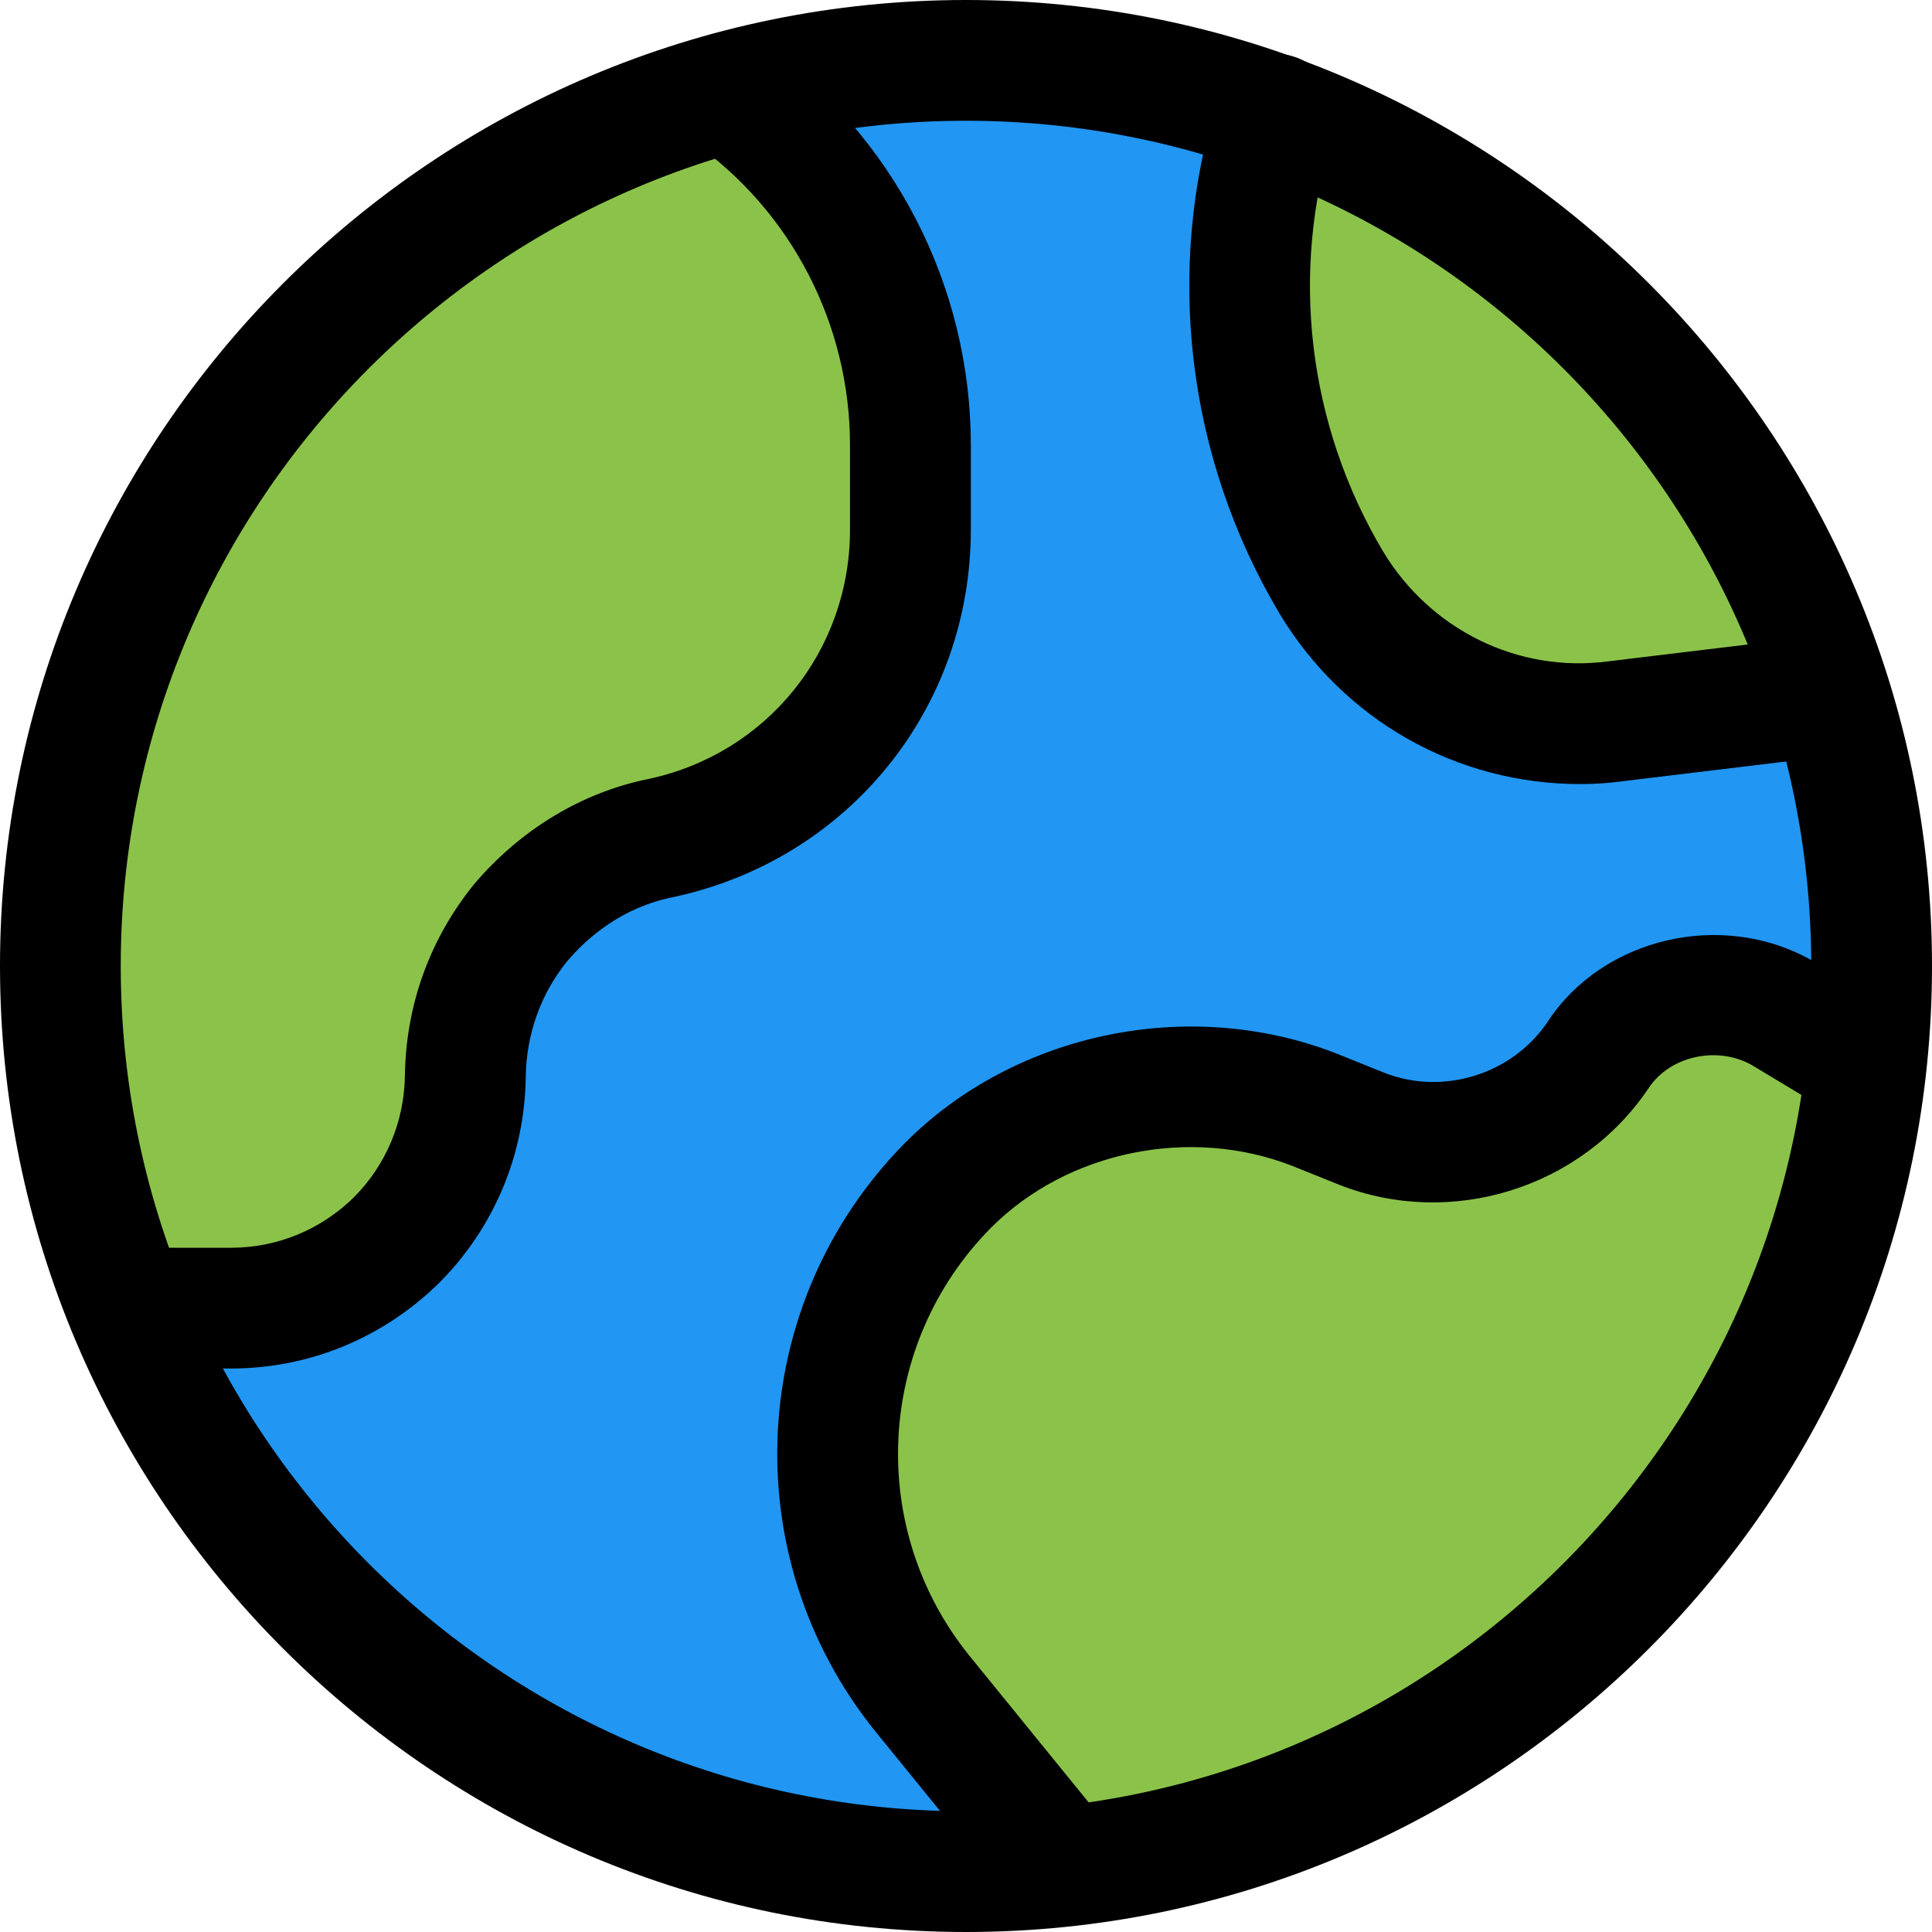 <svg id="_x31__x2C_5" enable-background="new 0 0 24 24" height="512" viewBox="0 0 24 24" width="512" xmlns="http://www.w3.org/2000/svg"><path d="m12 23.25c-6.204 0-11.25-5.047-11.25-11.25s5.046-11.25 11.25-11.25 11.25 5.047 11.25 11.25-5.046 11.25-11.25 11.25z" fill="#2196f3"/><g fill="#8bc34a"><path d="m9.448 1.231c-6.778 1.166-10.609 8.497-7.744 14.718 1.152 0 2.307.136 3.43-.971 1.513-1.513.523-2.527 1.479-3.701.228-.28.639-.63 1.242-.752 4.285-.918 4.246-6.824 1.593-9.294z"/><path d="m22.204 12.762c-1.03-.573-2.367-.247-2.981.661-.397.582-1.174.819-1.843.555-5.449-2.145-8.598 3.715-5.7 7.216l1.51 1.806c5.302-.37 9.557-4.494 9.99-9.648-.017-.033-.944-.572-.976-.59z"/><path d="m15.981 1.42c-1 .913-.727 7.717 3.662 7.717.407 0 2.798-.323 2.836-.343-.698-3.499-3.224-6.322-6.498-7.374z"/></g><path d="m12 24c-6.617 0-12-5.383-12-12s5.383-12 12-12 12 5.383 12 12-5.383 12-12 12zm0-22.5c-5.79 0-10.5 4.71-10.5 10.5s4.71 10.5 10.5 10.5 10.5-4.71 10.5-10.5-4.71-10.5-10.5-10.5z"/><path d="m2.87 17h-1.28c-.414 0-.75-.336-.75-.75s.336-.75.75-.75h1.28c.572 0 1.113-.222 1.524-.625.4-.4.628-.939.636-1.515.012-.875.309-1.695.856-2.372.581-.687 1.351-1.148 2.177-1.313 1.465-.316 2.496-1.59 2.496-3.095v-1.05c0-1.5-.729-2.908-1.95-3.766-.338-.238-.421-.706-.183-1.045s.705-.423 1.045-.183c1.621 1.138 2.589 3.005 2.589 4.994v1.05c0 2.218-1.518 4.095-3.691 4.563-.646.128-1.076.506-1.326.801-.324.4-.505.901-.512 1.436-.013.968-.396 1.877-1.08 2.561-.699.684-1.614 1.059-2.581 1.059z"/><path d="m13.2 23.93c-.218 0-.434-.095-.582-.277l-1.74-2.14c-1.762-2.18-1.603-5.326.369-7.32 1.366-1.367 3.529-1.823 5.367-1.101l.576.232c.734.291 1.596.024 2.037-.633.674-1.032 2.156-1.402 3.294-.753l1.045.629c.355.214.47.675.256 1.03-.214.354-.674.467-1.029.255l-1.029-.62c-.43-.244-1.022-.116-1.286.288-.837 1.243-2.454 1.743-3.841 1.198l-.577-.232c-1.275-.501-2.8-.186-3.749.765-1.431 1.447-1.547 3.735-.268 5.318l1.739 2.139c.261.321.213.794-.108 1.055-.14.112-.307.167-.474.167z"/><path d="m19.63 9.74c-1.535 0-2.931-.79-3.731-2.111-1.16-1.946-1.438-4.289-.765-6.434.124-.395.547-.619.94-.491.396.124.615.545.491.94-.546 1.737-.32 3.637.619 5.211.584.966 1.673 1.51 2.797 1.36l2.659-.321c.404-.045.784.243.834.655.05.411-.243.785-.654.834l-2.65.32c-.175.025-.357.037-.54.037z"/></svg>
